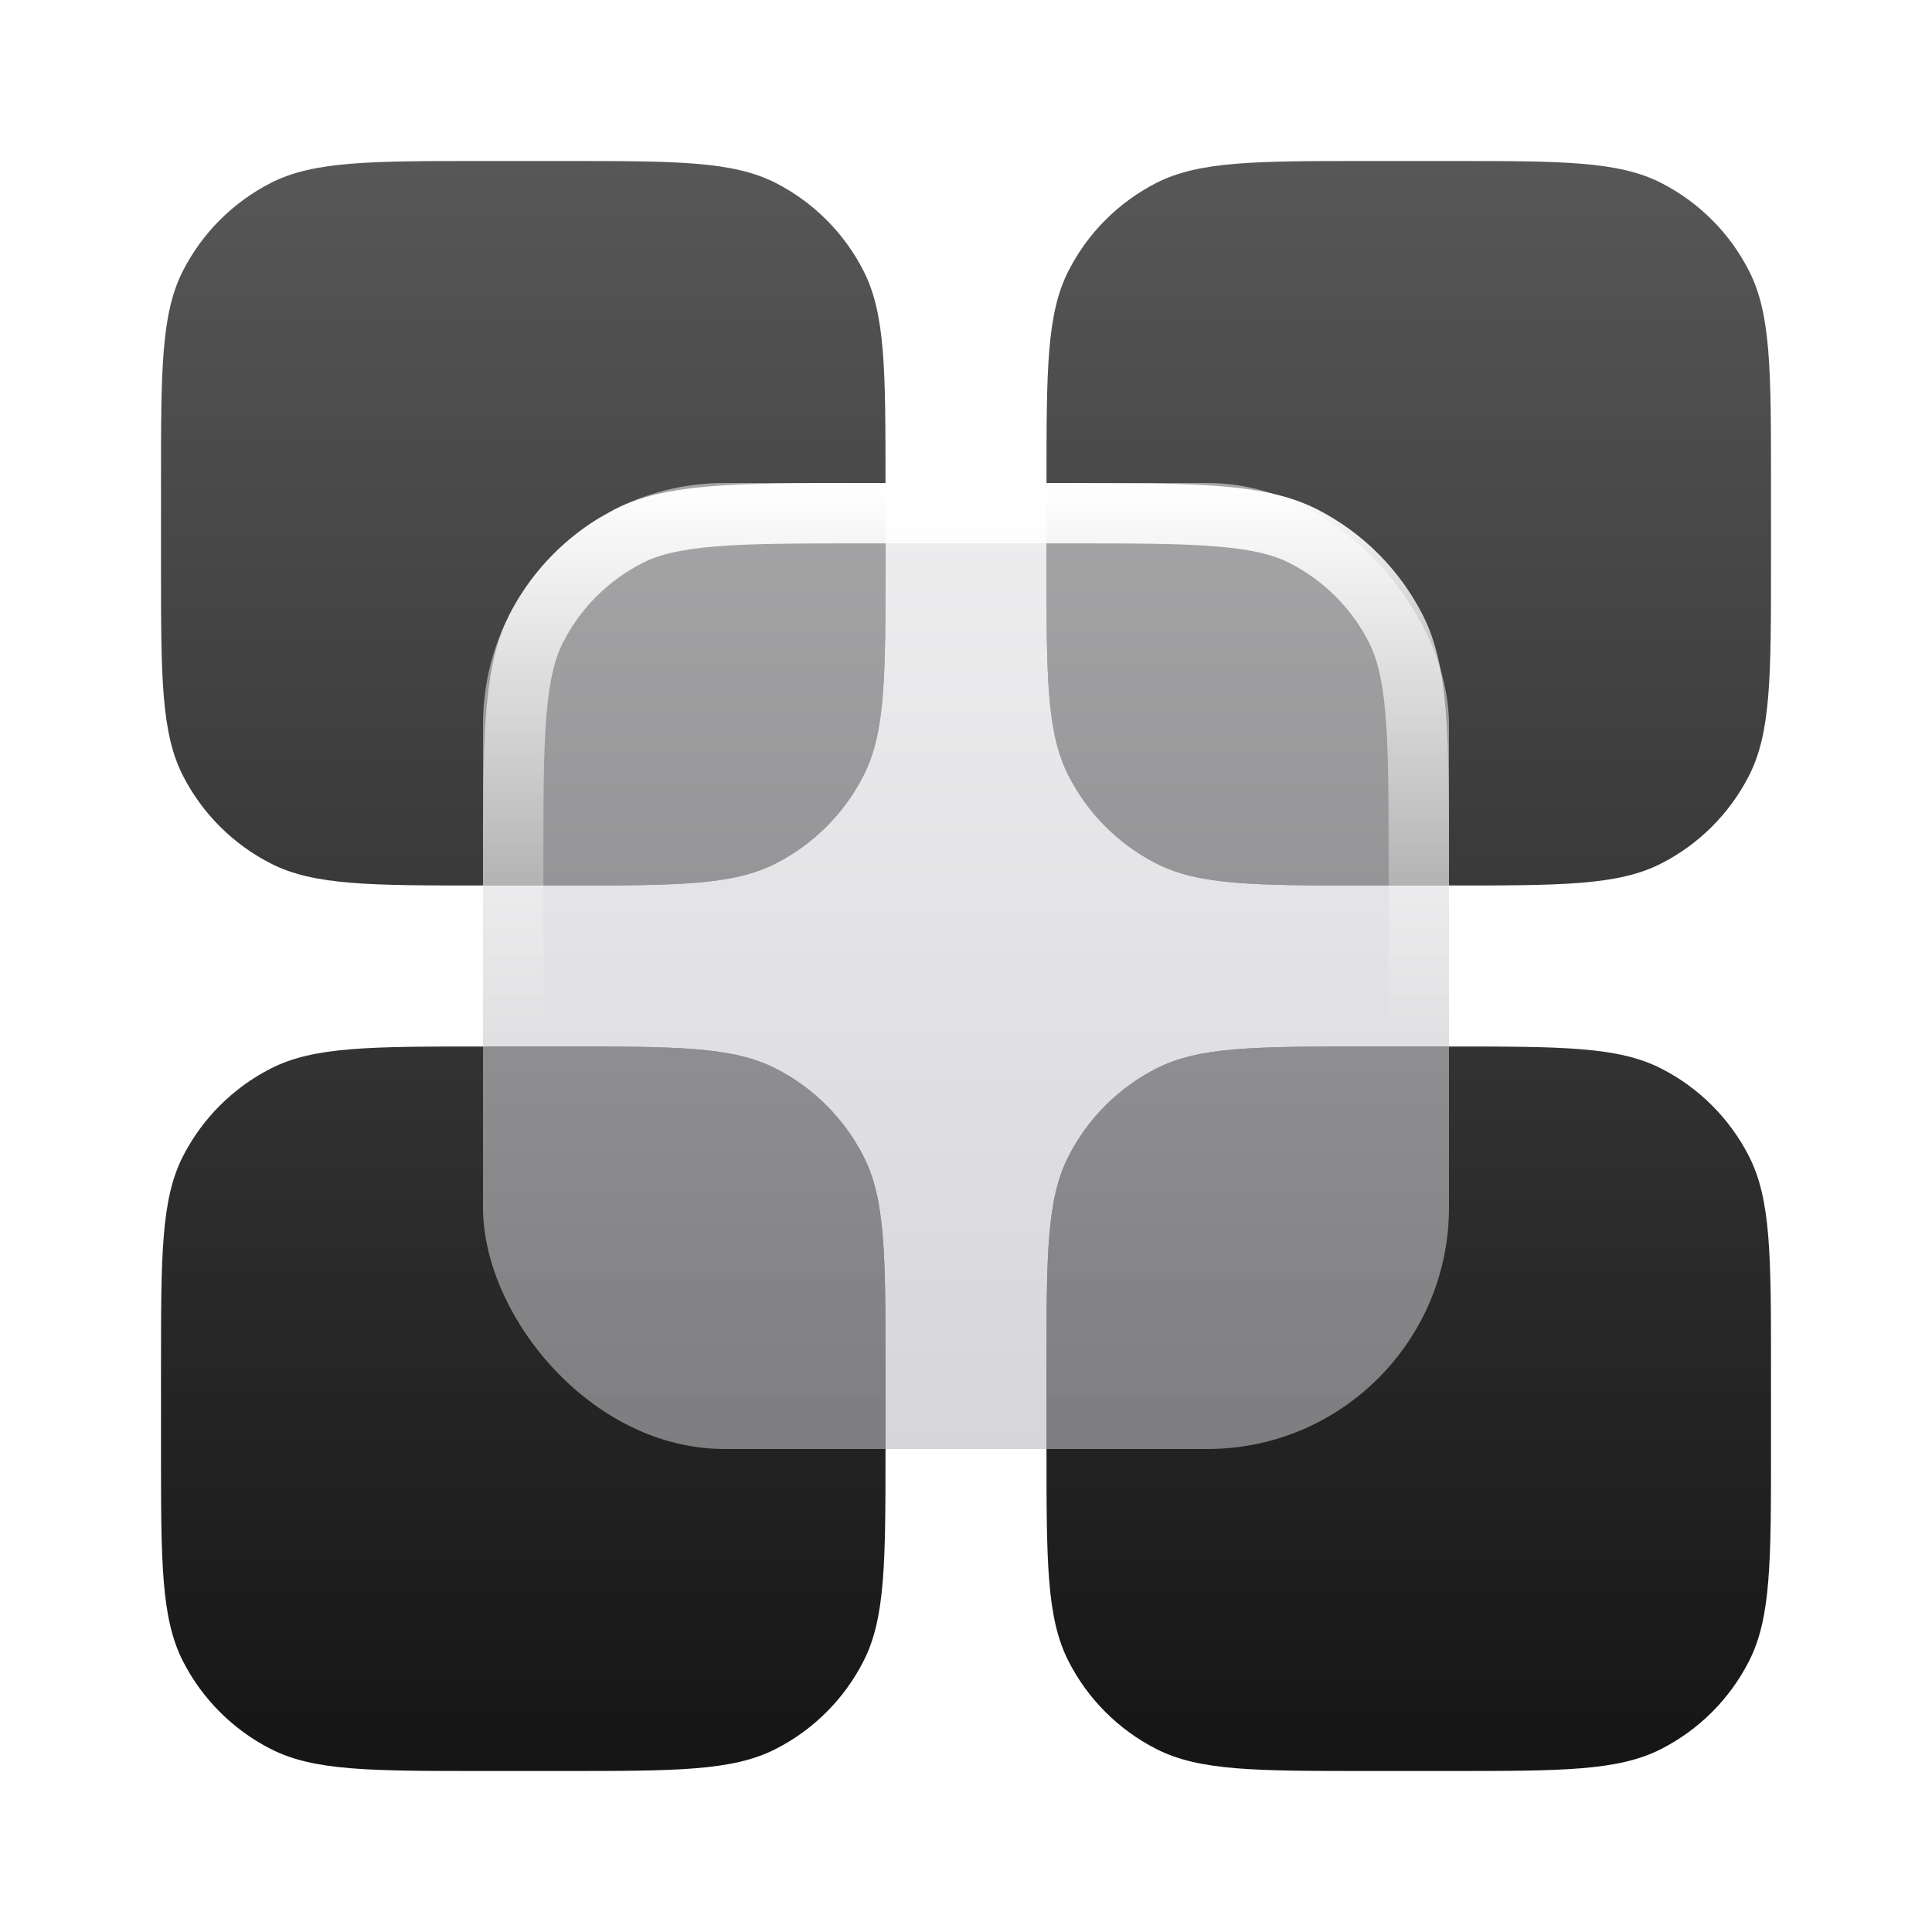 <svg xmlns="http://www.w3.org/2000/svg" width="24" height="24" viewBox="0 0 24 24">
    <title>grid-2</title>
    <g fill="none">
      <path d="M7 13C8.4 13 9.1 13 9.635 13.273C10.105 13.512 10.488 13.895 10.727 14.365C11 14.9 11 15.6 11 17V18C11 19.4 11 20.1 10.727 20.635C10.488 21.105 10.105 21.488 9.635 21.727C9.1 22 8.4 22 7 22H6C4.6 22 3.9 22 3.365 21.727C2.895 21.488 2.512 21.105 2.272 20.635C2 20.1 2 19.4 2 18V17C2 15.6 2 14.9 2.272 14.365C2.512 13.895 2.895 13.512 3.365 13.273C3.9 13 4.6 13 6 13H7ZM18 13C19.4 13 20.1 13 20.635 13.273C21.105 13.512 21.488 13.895 21.727 14.365C22 14.9 22 15.6 22 17V18C22 19.4 22 20.1 21.727 20.635C21.488 21.105 21.105 21.488 20.635 21.727C20.1 22 19.4 22 18 22H17C15.6 22 14.9 22 14.365 21.727C13.895 21.488 13.512 21.105 13.273 20.635C13 20.1 13 19.4 13 18V17C13 15.6 13 14.9 13.273 14.365C13.512 13.895 13.895 13.512 14.365 13.273C14.9 13 15.6 13 17 13H18ZM7 2C8.4 2 9.1 2 9.635 2.272C10.105 2.512 10.488 2.895 10.727 3.365C11 3.9 11 4.6 11 6V7C11 8.4 11 9.1 10.727 9.635C10.488 10.105 10.105 10.488 9.635 10.727C9.1 11 8.4 11 7 11H6C4.6 11 3.9 11 3.365 10.727C2.895 10.488 2.512 10.105 2.272 9.635C2 9.1 2 8.4 2 7V6C2 4.6 2 3.9 2.272 3.365C2.512 2.895 2.895 2.512 3.365 2.272C3.9 2 4.6 2 6 2H7ZM18 2C19.4 2 20.1 2 20.635 2.272C21.105 2.512 21.488 2.895 21.727 3.365C22 3.9 22 4.6 22 6V7C22 8.4 22 9.1 21.727 9.635C21.488 10.105 21.105 10.488 20.635 10.727C20.1 11 19.4 11 18 11H17C15.6 11 14.9 11 14.365 10.727C13.895 10.488 13.512 10.105 13.273 9.635C13 9.1 13 8.4 13 7V6C13 4.6 13 3.9 13.273 3.365C13.512 2.895 13.895 2.512 14.365 2.272C14.9 2 15.6 2 17 2H18Z" fill="url(#1752500502788-6236163_grid-2_existing_0_m3bjlqlh3)" data-glass="origin" mask="url(#1752500502788-6236163_grid-2_mask_nbrqki8fd)"></path>
      <path d="M7 13C8.4 13 9.1 13 9.635 13.273C10.105 13.512 10.488 13.895 10.727 14.365C11 14.9 11 15.6 11 17V18C11 19.4 11 20.1 10.727 20.635C10.488 21.105 10.105 21.488 9.635 21.727C9.1 22 8.4 22 7 22H6C4.6 22 3.9 22 3.365 21.727C2.895 21.488 2.512 21.105 2.272 20.635C2 20.1 2 19.4 2 18V17C2 15.6 2 14.9 2.272 14.365C2.512 13.895 2.895 13.512 3.365 13.273C3.9 13 4.6 13 6 13H7ZM18 13C19.4 13 20.1 13 20.635 13.273C21.105 13.512 21.488 13.895 21.727 14.365C22 14.9 22 15.6 22 17V18C22 19.4 22 20.1 21.727 20.635C21.488 21.105 21.105 21.488 20.635 21.727C20.1 22 19.4 22 18 22H17C15.6 22 14.9 22 14.365 21.727C13.895 21.488 13.512 21.105 13.273 20.635C13 20.1 13 19.4 13 18V17C13 15.6 13 14.9 13.273 14.365C13.512 13.895 13.895 13.512 14.365 13.273C14.9 13 15.6 13 17 13H18ZM7 2C8.4 2 9.1 2 9.635 2.272C10.105 2.512 10.488 2.895 10.727 3.365C11 3.9 11 4.6 11 6V7C11 8.4 11 9.1 10.727 9.635C10.488 10.105 10.105 10.488 9.635 10.727C9.1 11 8.4 11 7 11H6C4.6 11 3.9 11 3.365 10.727C2.895 10.488 2.512 10.105 2.272 9.635C2 9.1 2 8.4 2 7V6C2 4.6 2 3.9 2.272 3.365C2.512 2.895 2.895 2.512 3.365 2.272C3.9 2 4.6 2 6 2H7ZM18 2C19.4 2 20.1 2 20.635 2.272C21.105 2.512 21.488 2.895 21.727 3.365C22 3.9 22 4.6 22 6V7C22 8.4 22 9.1 21.727 9.635C21.488 10.105 21.105 10.488 20.635 10.727C20.1 11 19.4 11 18 11H17C15.6 11 14.9 11 14.365 10.727C13.895 10.488 13.512 10.105 13.273 9.635C13 9.1 13 8.4 13 7V6C13 4.6 13 3.9 13.273 3.365C13.512 2.895 13.895 2.512 14.365 2.272C14.9 2 15.6 2 17 2H18Z" fill="url(#1752500502788-6236163_grid-2_existing_0_m3bjlqlh3)" data-glass="clone" filter="url(#1752500502788-6236163_grid-2_filter_6el0tyw10)" clip-path="url(#1752500502788-6236163_grid-2_clipPath_sq6e7ztdz)"></path>
      <rect x="6" y="6" width="12" height="12" rx="3" fill="url(#1752500502788-6236163_grid-2_existing_1_jbut9baiw)" data-glass="blur"></rect>
      <path d="M13.2 17.25V18H10.8V17.25H13.2ZM17.25 13.2V10.8C17.25 9.947 17.25 9.353 17.212 8.891C17.175 8.437 17.105 8.176 17.005 7.979C16.789 7.555 16.445 7.211 16.021 6.995C15.824 6.894 15.563 6.825 15.109 6.788C14.647 6.75 14.053 6.75 13.2 6.75H10.8C9.947 6.75 9.353 6.75 8.891 6.788C8.437 6.825 8.176 6.894 7.979 6.995C7.555 7.211 7.211 7.555 6.995 7.979C6.894 8.176 6.825 8.437 6.788 8.891C6.75 9.353 6.75 9.947 6.75 10.8V13.2C6.75 14.053 6.75 14.647 6.788 15.109C6.825 15.563 6.894 15.824 6.995 16.021C7.211 16.445 7.555 16.789 7.979 17.005C8.176 17.105 8.437 17.175 8.891 17.212C9.353 17.25 9.947 17.25 10.8 17.25V18C9.12 18 8.279 18 7.638 17.673C7.144 17.421 6.731 17.038 6.442 16.568L6.327 16.362C6.082 15.881 6.02 15.288 6.005 14.312L6 13.2V10.8C6 9.225 6 8.388 6.27 7.761L6.327 7.638C6.579 7.144 6.962 6.731 7.432 6.442L7.638 6.327C8.279 6 9.12 6 10.8 6H13.2L14.312 6.005C15.288 6.02 15.881 6.082 16.362 6.327C16.927 6.615 17.385 7.073 17.673 7.638C18 8.279 18 9.12 18 10.8V13.2L17.995 14.312C17.98 15.288 17.918 15.881 17.673 16.362L17.558 16.568C17.269 17.038 16.856 17.421 16.362 17.673L16.239 17.73C15.779 17.928 15.207 17.981 14.312 17.995L13.2 18V17.25C14.053 17.25 14.647 17.25 15.109 17.212C15.563 17.175 15.824 17.105 16.021 17.005C16.445 16.789 16.789 16.445 17.005 16.021C17.105 15.824 17.175 15.563 17.212 15.109C17.25 14.647 17.25 14.053 17.25 13.2Z" fill="url(#1752500502788-6236163_grid-2_existing_2_atabi0p61)"></path>
      <defs>
        <linearGradient id="1752500502788-6236163_grid-2_existing_0_m3bjlqlh3" x1="12" y1="2" x2="12" y2="22" gradientUnits="userSpaceOnUse">
          <stop stop-color="#575757"></stop>
          <stop offset="1" stop-color="#151515"></stop>
        </linearGradient>
        <linearGradient id="1752500502788-6236163_grid-2_existing_1_jbut9baiw" x1="12" y1="6" x2="12" y2="18" gradientUnits="userSpaceOnUse">
          <stop stop-color="#E3E3E5" stop-opacity=".6"></stop>
          <stop offset="1" stop-color="#BBBBC0" stop-opacity=".6"></stop>
        </linearGradient>
        <linearGradient id="1752500502788-6236163_grid-2_existing_2_atabi0p61" x1="12" y1="6" x2="12" y2="12.949" gradientUnits="userSpaceOnUse">
          <stop stop-color="#fff"></stop>
          <stop offset="1" stop-color="#fff" stop-opacity="0"></stop>
        </linearGradient>
        <filter id="1752500502788-6236163_grid-2_filter_6el0tyw10" x="-100%" y="-100%" width="400%" height="400%" filterUnits="objectBoundingBox" primitiveUnits="userSpaceOnUse">
          <feGaussianBlur stdDeviation="2" x="0%" y="0%" width="100%" height="100%" in="SourceGraphic" edgeMode="none" result="blur"></feGaussianBlur>
        </filter>
        <clipPath id="1752500502788-6236163_grid-2_clipPath_sq6e7ztdz">
          <rect x="6" y="6" width="12" height="12" rx="3" fill="url(#1752500502788-6236163_grid-2_existing_1_jbut9baiw)"></rect>
        </clipPath>
        <mask id="1752500502788-6236163_grid-2_mask_nbrqki8fd">
          <rect width="100%" height="100%" fill="#FFF"></rect>
          <rect x="6" y="6" width="12" height="12" rx="3" fill="#000"></rect>
        </mask>
      </defs>
    </g>
  </svg>